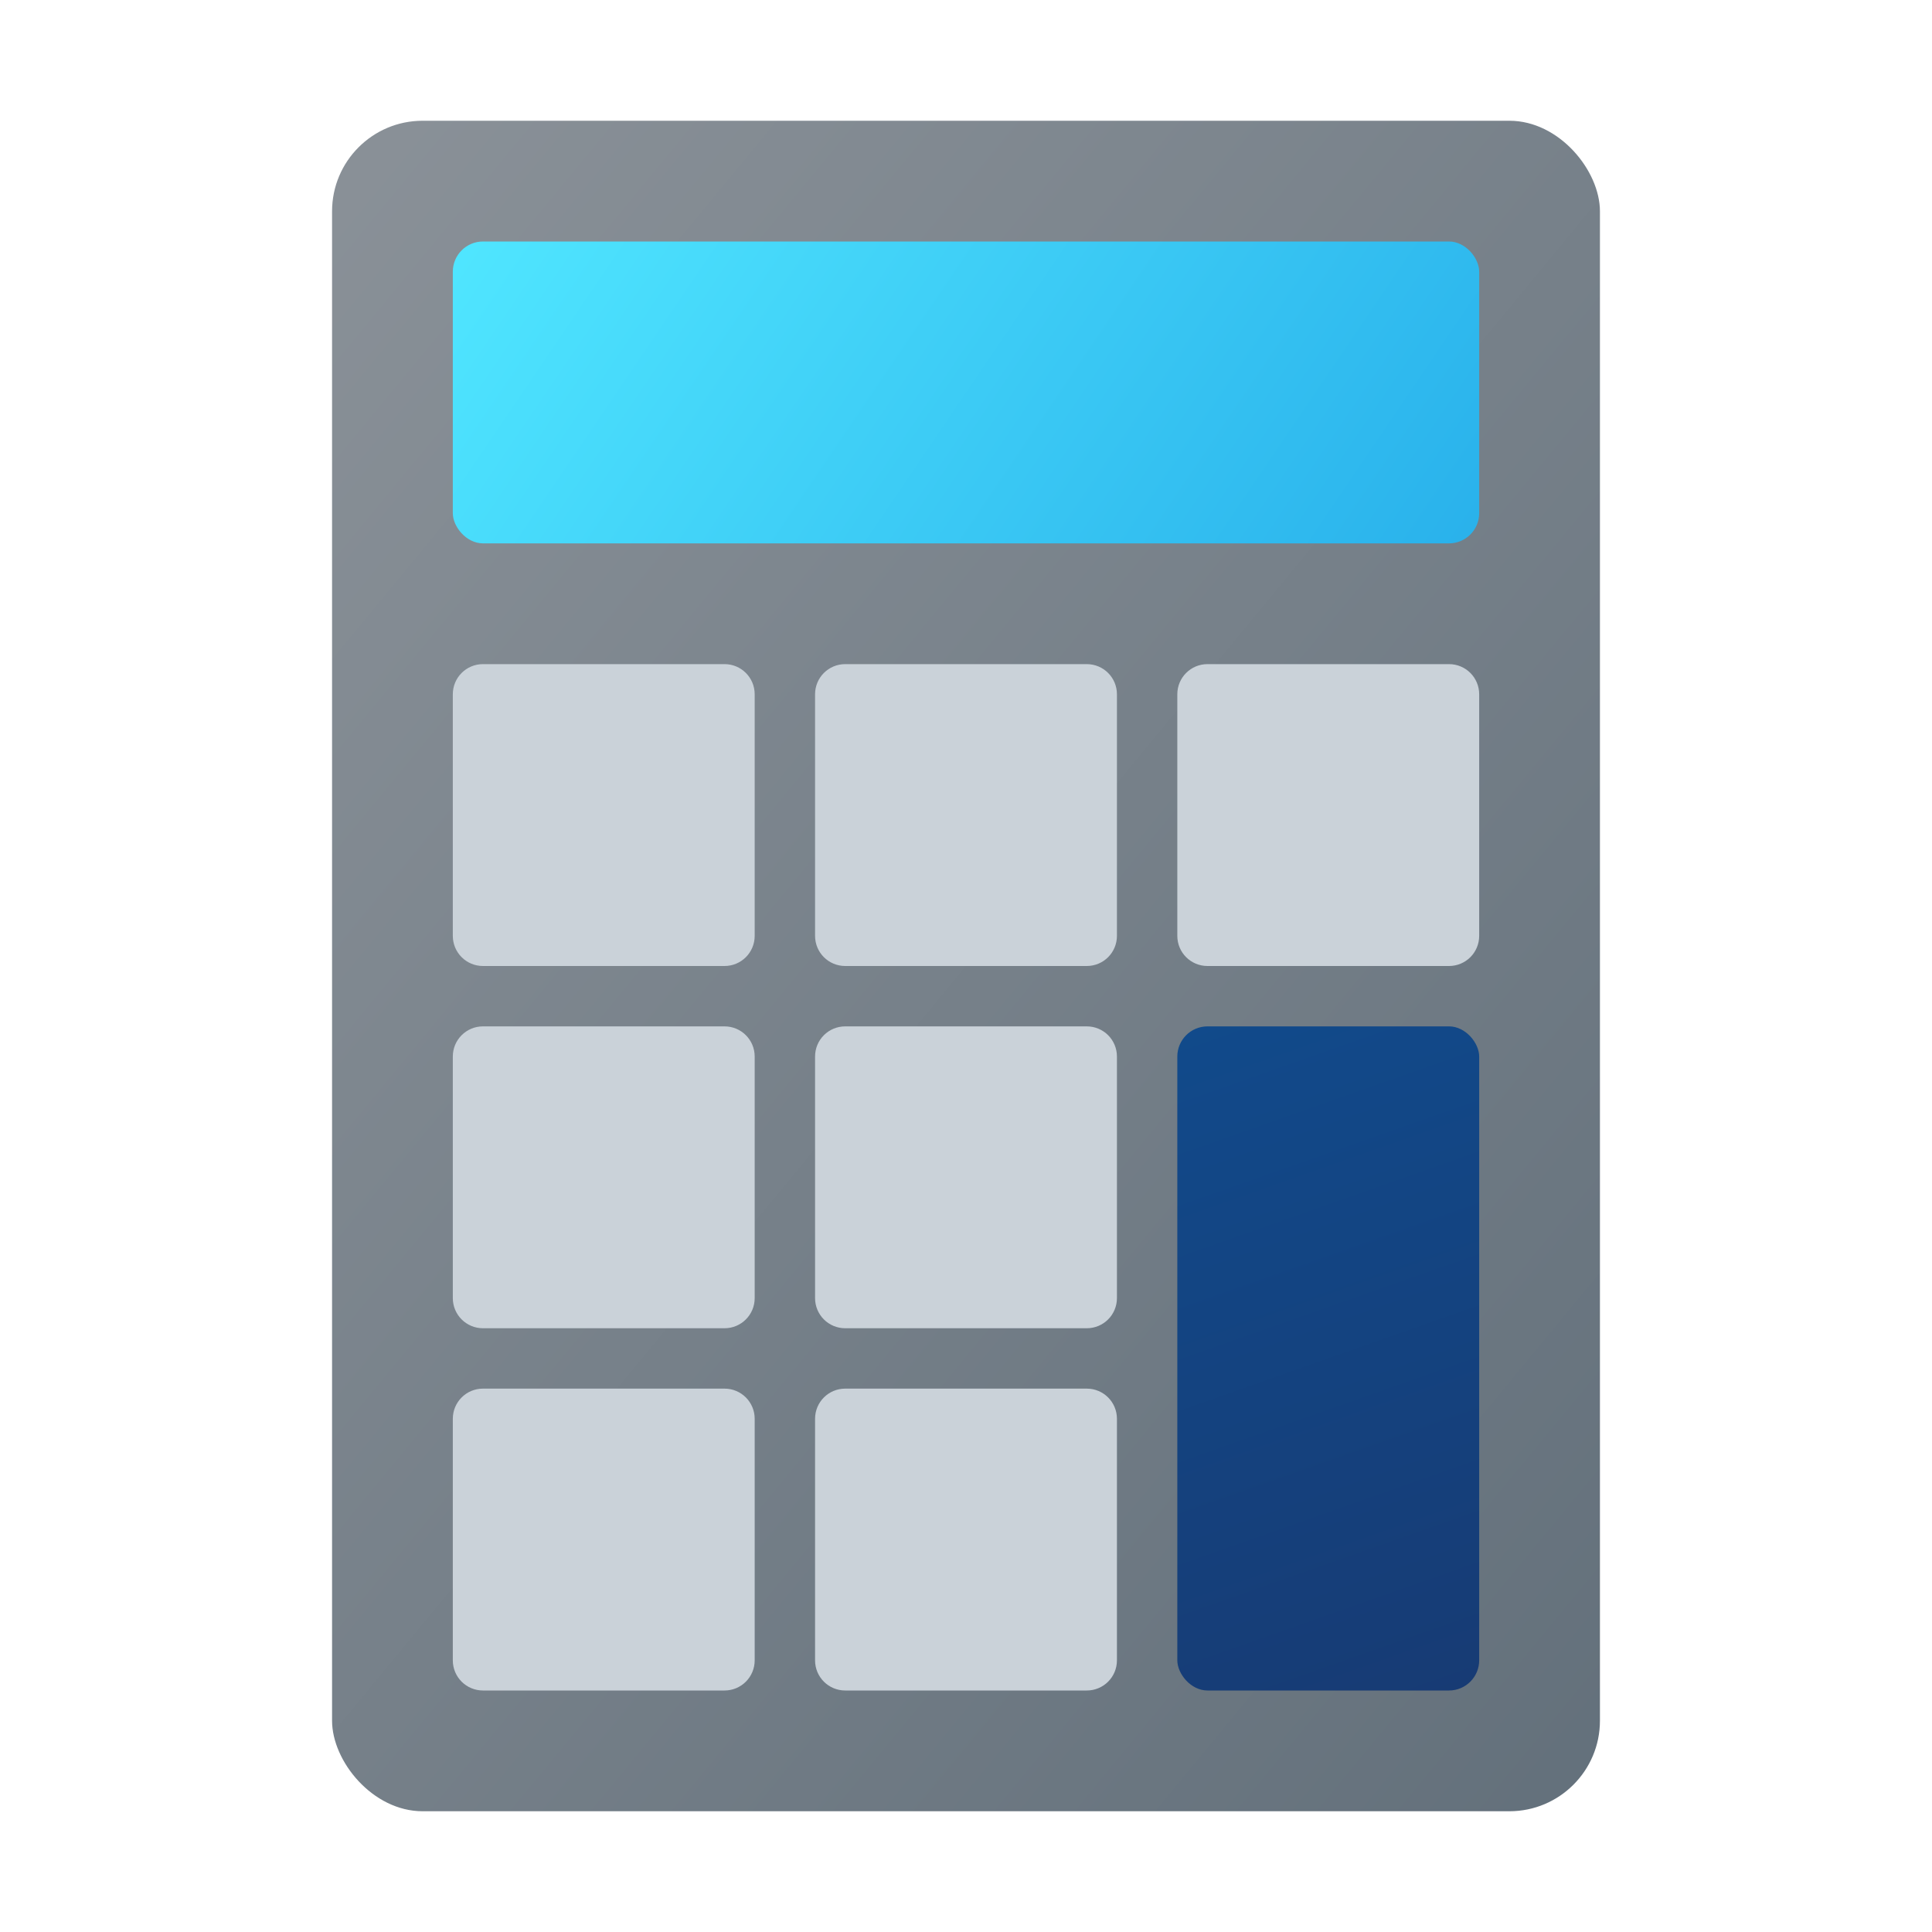 <?xml version="1.0" encoding="UTF-8" standalone="no"?>
<!-- Created with Inkscape (http://www.inkscape.org/) -->

<svg
   width="64"
   height="64"
   viewBox="0 0 64 64"
   version="1.1"
   id="svg2535"
   inkscape:version="1.2 (1:1.2.1+202207142221+cd75a1ee6d)"
   sodipodi:docname="accessories-calculator.svg"
   xmlns:inkscape="http://www.inkscape.org/namespaces/inkscape"
   xmlns:sodipodi="http://sodipodi.sourceforge.net/DTD/sodipodi-0.dtd"
   xmlns:xlink="http://www.w3.org/1999/xlink"
   xmlns="http://www.w3.org/2000/svg"
   xmlns:svg="http://www.w3.org/2000/svg">
  <sodipodi:namedview
     id="namedview2537"
     pagecolor="#ffffff"
     bordercolor="#000000"
     borderopacity="0.25"
     inkscape:showpageshadow="2"
     inkscape:pageopacity="0.0"
     inkscape:pagecheckerboard="0"
     inkscape:deskcolor="#d1d1d1"
     inkscape:document-units="px"
     showgrid="false"
     inkscape:zoom="12.65625"
     inkscape:cx="31.960494"
     inkscape:cy="32"
     inkscape:window-width="1920"
     inkscape:window-height="1012"
     inkscape:window-x="0"
     inkscape:window-y="0"
     inkscape:window-maximized="1"
     inkscape:current-layer="svg2535"
     showguides="false" />
  <defs
     id="defs2532">
    <linearGradient
       inkscape:collect="always"
       xlink:href="#linearGradient5081"
       id="linearGradient986"
       x1="2.91"
       y1="0.529"
       x2="5.929"
       y2="3.704"
       gradientUnits="userSpaceOnUse"
       gradientTransform="matrix(13.915,0,0,17.638,-29.498,-5.333)" />
    <linearGradient
       inkscape:collect="always"
       id="linearGradient5081">
      <stop
         style="stop-color:#8a9198;stop-opacity:1;"
         offset="0"
         id="stop5077" />
      <stop
         style="stop-color:#63707b;stop-opacity:1"
         offset="1"
         id="stop5079" />
    </linearGradient>
    <linearGradient
       inkscape:collect="always"
       xlink:href="#linearGradient2484"
       id="linearGradient1114"
       x1="2.91"
       y1="1.005"
       x2="4.946"
       y2="1.913"
       gradientUnits="userSpaceOnUse"
       gradientTransform="matrix(16.706,0,0,11.024,-33.62,-3.083)" />
    <linearGradient
       inkscape:collect="always"
       id="linearGradient2484">
      <stop
         style="stop-color:#50e6ff;stop-opacity:1;"
         offset="0"
         id="stop2480" />
      <stop
         style="stop-color:#29b1eb;stop-opacity:1;"
         offset="1"
         id="stop2482" />
    </linearGradient>
    <linearGradient
       inkscape:collect="always"
       xlink:href="#linearGradient2160"
       id="linearGradient2162"
       x1="2.646"
       y1="2.381"
       x2="3.175"
       y2="3.704"
       gradientUnits="userSpaceOnUse"
       gradientTransform="matrix(18.898,0,0,16.63,-11,-5.6)" />
    <linearGradient
       inkscape:collect="always"
       id="linearGradient2160">
      <stop
         style="stop-color:#114a8b;stop-opacity:1;"
         offset="0"
         id="stop2156" />
      <stop
         style="stop-color:#173b74;stop-opacity:1;"
         offset="1"
         id="stop2158" />
    </linearGradient>
  </defs>
  <rect
     style="fill:url(#linearGradient986);fill-opacity:1;stroke-width:8.29;stroke-linecap:round;stroke-linejoin:round;stroke-dasharray:99.48, 8.29"
     id="rect846"
     width="42"
     height="56"
     x="11"
     y="4"
     ry="3" />
  <rect
     style="fill:url(#linearGradient1114);fill-opacity:1;stroke-width:3.59"
     id="rect960"
     width="34"
     height="10"
     x="15"
     y="8"
     ry="1" />
  <rect
     style="fill:url(#linearGradient2162);fill-opacity:1;stroke-width:4.69"
     id="rect473"
     width="10"
     height="22"
     x="39"
     y="34"
     ry="1" />
  <path
     id="rect475"
     style="fill:#cad2d9;fill-opacity:1;stroke-width:4"
     d="M 16 22 C 15.446 22 15 22.446 15 23 L 15 31 C 15 31.554 15.446 32 16 32 L 24 32 C 24.554 32 25 31.554 25 31 L 25 23 C 25 22.446 24.554 22 24 22 L 16 22 z M 28 22 C 27.446 22 27 22.446 27 23 L 27 31 C 27 31.554 27.446 32 28 32 L 36 32 C 36.554 32 37 31.554 37 31 L 37 23 C 37 22.446 36.554 22 36 22 L 28 22 z M 40 22 C 39.446 22 39 22.446 39 23 L 39 31 C 39 31.554 39.446 32 40 32 L 48 32 C 48.554 32 49 31.554 49 31 L 49 23 C 49 22.446 48.554 22 48 22 L 40 22 z M 16 34 C 15.446 34 15 34.446 15 35 L 15 43 C 15 43.554 15.446 44 16 44 L 24 44 C 24.554 44 25 43.554 25 43 L 25 35 C 25 34.446 24.554 34 24 34 L 16 34 z M 28 34 C 27.446 34 27 34.446 27 35 L 27 43 C 27 43.554 27.446 44 28 44 L 36 44 C 36.554 44 37 43.554 37 43 L 37 35 C 37 34.446 36.554 34 36 34 L 28 34 z M 16 46 C 15.446 46 15 46.446 15 47 L 15 55 C 15 55.554 15.446 56 16 56 L 24 56 C 24.554 56 25 55.554 25 55 L 25 47 C 25 46.446 24.554 46 24 46 L 16 46 z M 28 46 C 27.446 46 27 46.446 27 47 L 27 55 C 27 55.554 27.446 56 28 56 L 36 56 C 36.554 56 37 55.554 37 55 L 37 47 C 37 46.446 36.554 46 36 46 L 28 46 z " />
</svg>
